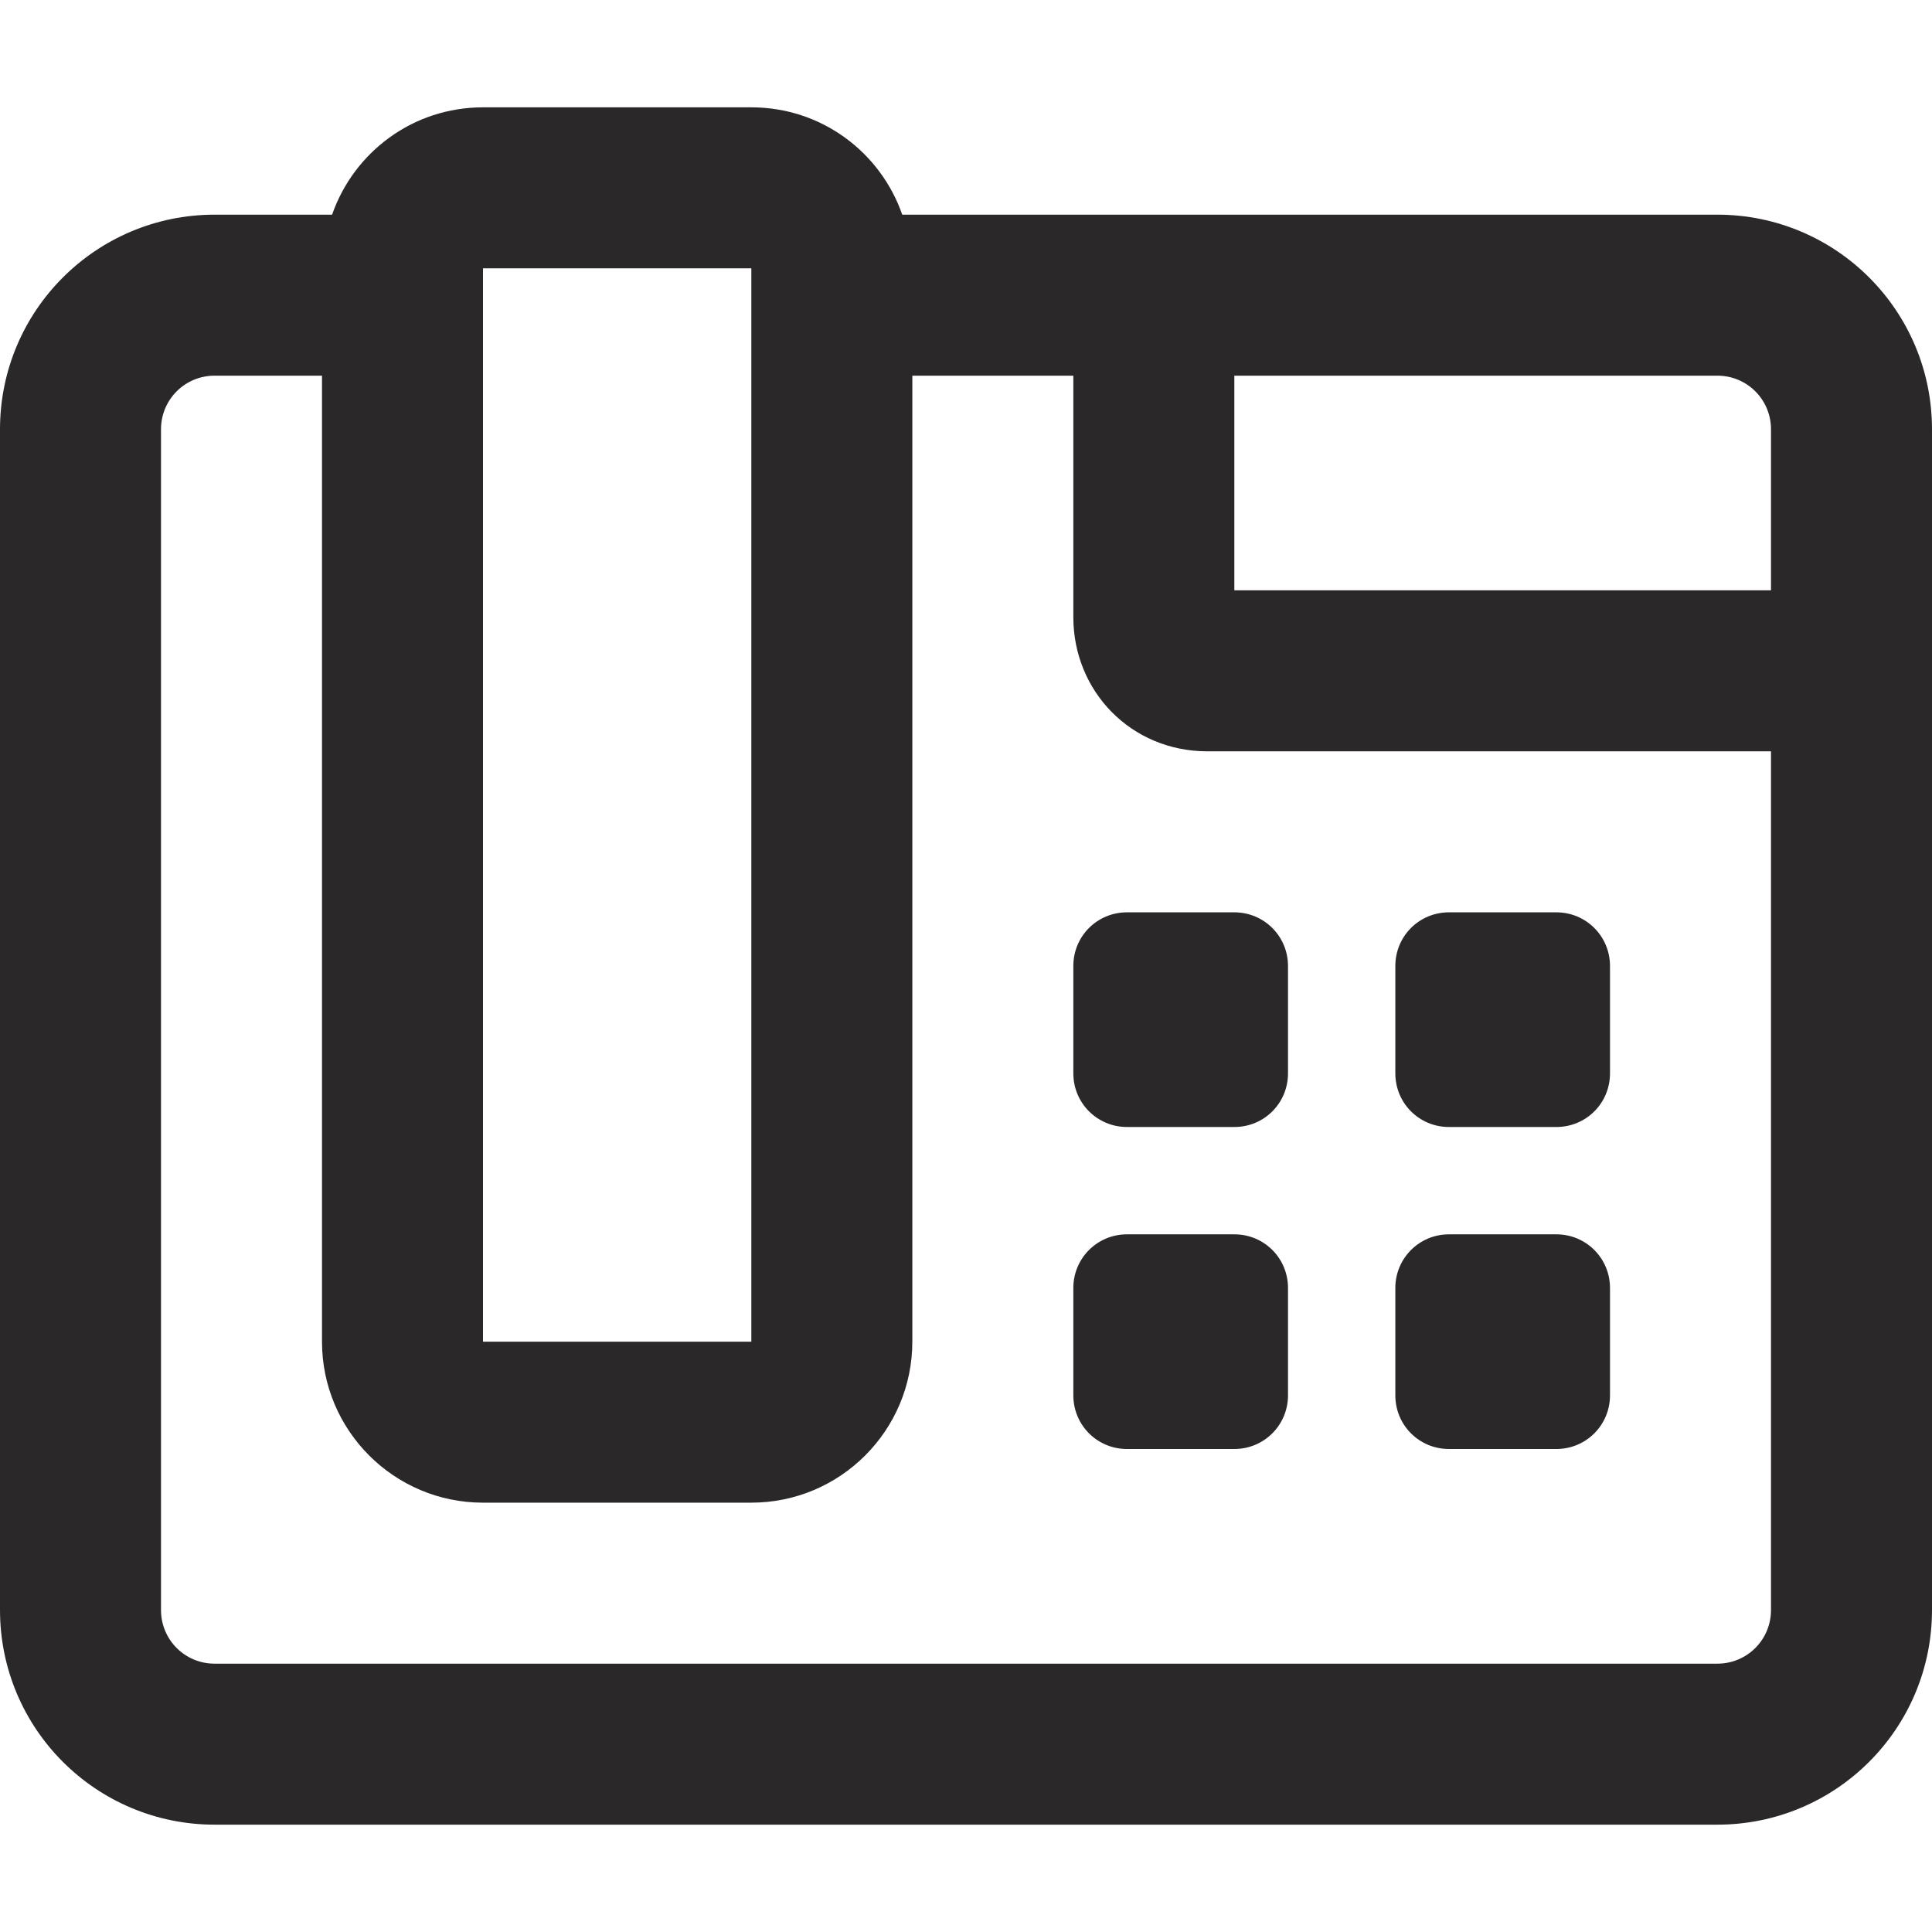 <svg width="128" height="128" viewBox="0 0 27 24" fill="none" xmlns="http://www.w3.org/2000/svg">
<g clip-path="url(#clip0_7_4345)">
<path d="M17.25 15.75H15.75C15.334 15.75 15 16.084 15 16.5V18C15 18.416 15.334 18.75 15.75 18.75H17.25C17.666 18.75 18 18.416 18 18V16.5C18 16.083 17.667 15.75 17.25 15.75ZM15 12V13.5C15 13.916 15.334 14.25 15.75 14.25H17.25C17.667 14.25 18 13.917 18 13.5V12C18 11.584 17.666 11.25 17.25 11.25H15.75C15.333 11.25 15 11.583 15 12ZM20.25 18.75H21.75C22.166 18.75 22.5 18.416 22.5 18V16.5C22.5 16.084 22.166 15.75 21.75 15.75H20.25C19.834 15.75 19.5 16.084 19.5 16.5V18C19.5 18.417 19.833 18.75 20.25 18.75ZM20.25 14.25H21.75C22.167 14.25 22.5 13.917 22.5 13.5V12C22.5 11.584 22.166 11.25 21.75 11.25H20.25C19.833 11.25 19.5 11.583 19.5 12V13.5C19.5 13.917 19.833 14.25 20.25 14.25ZM24 1.5H12.609C12.305 0.627 11.48 0 10.5 0H6.75C5.77 0 4.945 0.627 4.641 1.5H3C1.342 1.5 0 2.842 0 4.5V21C0 22.658 1.342 24 3 24H24C25.658 24 27 22.658 27 21V4.5C27 2.842 25.659 1.5 24 1.5ZM6.75 2.25H10.5V17.25H6.75V2.25ZM24.75 21C24.75 21.416 24.416 21.75 24 21.75H3C2.584 21.75 2.25 21.416 2.25 21V4.5C2.25 4.084 2.584 3.75 3 3.75H4.5V17.25C4.5 18.492 5.508 19.5 6.75 19.5H10.5C11.742 19.5 12.75 18.492 12.75 17.25V3.75H15V7.125C15 8.156 15.802 9 16.875 9H24.75V21ZM24.75 6.75H17.25V3.75H24C24.416 3.75 24.75 4.084 24.75 4.5V6.75Z" fill="#2B2829"/>
</g>
<defs>
<clipPath id="clip0_7_4345">
<rect width="27" height="24" fill="white"/>
</clipPath>
</defs>
</svg>
